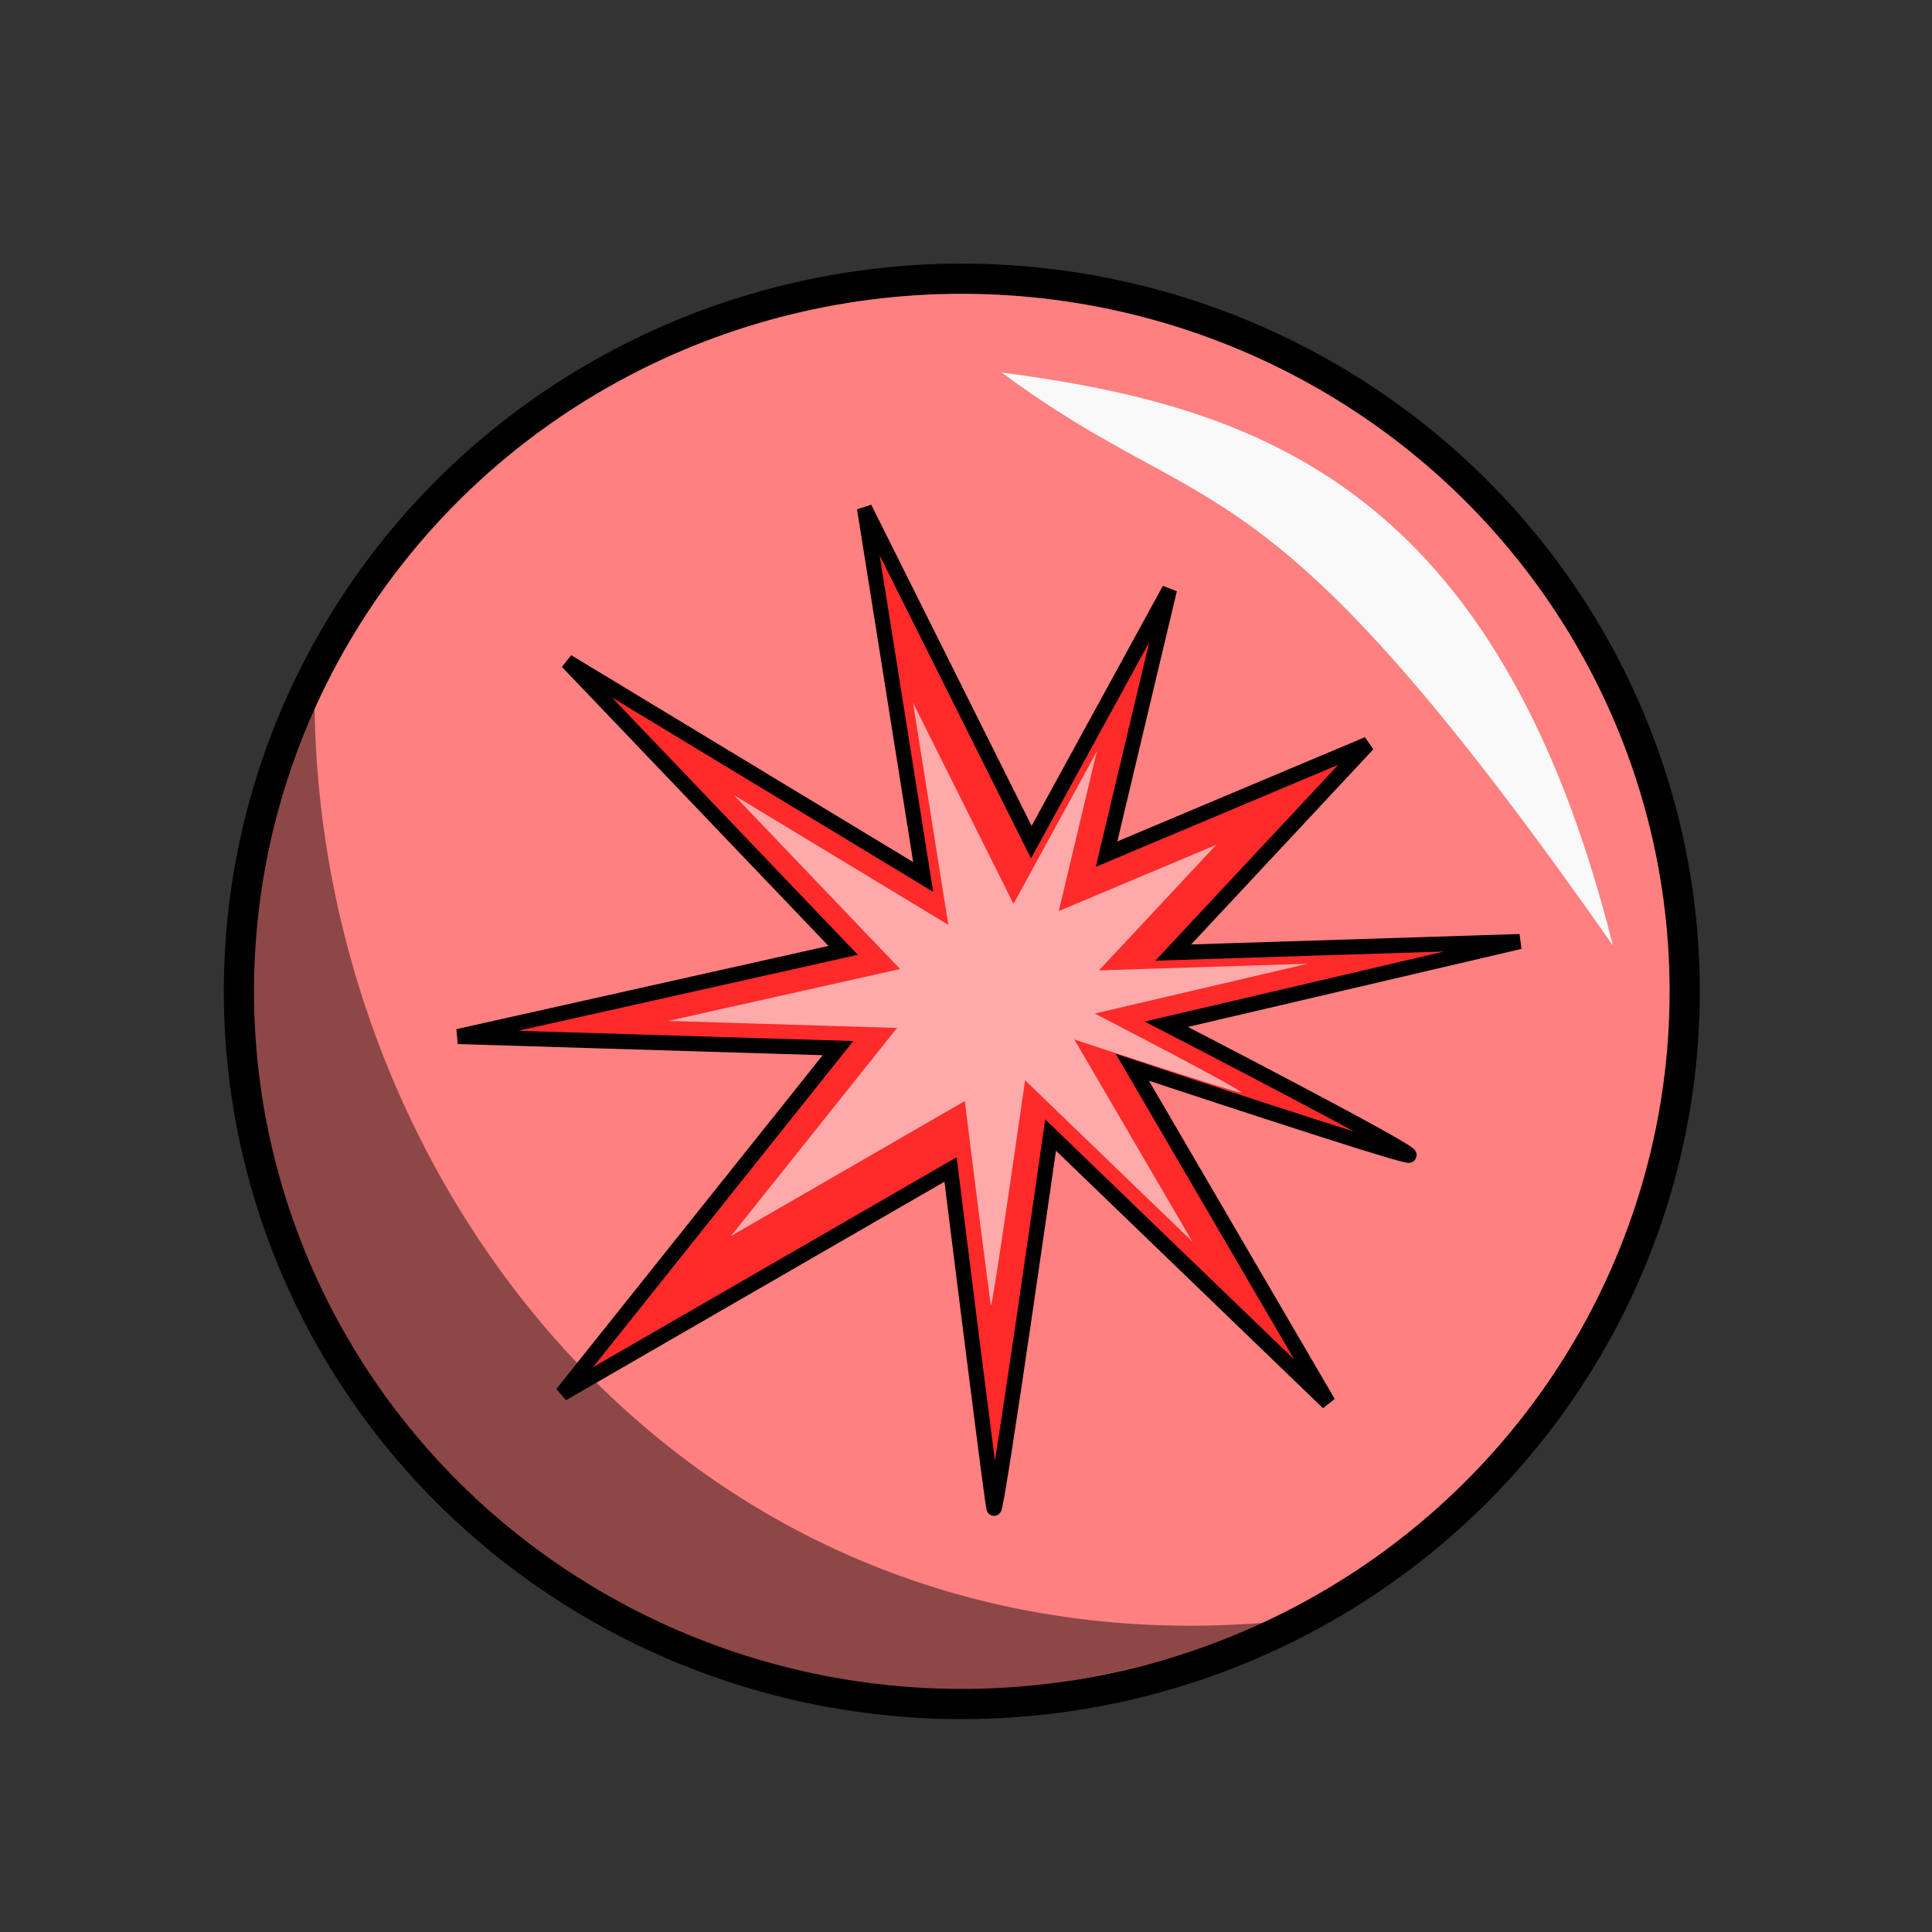 <svg version="1.1" viewBox="0 0 64 64" xmlns="http://www.w3.org/2000/svg">
 <rect x="0" y="0" width="64" height="64" fill="#333333" stroke="none"/>
 <g transform="translate(0 -988.36)">
  <ellipse cx="31.861" cy="1021.2" rx="23.947" ry="23.608" fill="#ff8080" stroke="#000" stroke-linecap="round" stroke-linejoin="round"/>
  <g fill-rule="evenodd">
   <g>
    <path d="m31.488 1027.1-12.863 7.427 9.135-11.447-12.588-0.384 12.758-2.854-9.137-9.564 11.789 7.133-1.945-12.22 5.526 11.066 4.578-8.37-2.085 8.767 8.655-3.643-6.446 6.904 11.48-0.365-11.709 2.739s8.438 4.354 8.028 4.343-9.154-2.917-9.154-2.917l6.489 11.113-9.197-8.868s-1.8 12.61-1.876 12.362c-0.075-0.248-1.438-11.222-1.438-11.222z" fill="#ff2a2a" stroke="#000" stroke-width=".5"/>
    <path d="M31.96 1024.834l-7.749 4.474 5.504-6.896-7.584-.232 7.686-1.719-5.505-5.762 7.103 4.298-1.172-7.363 3.33 6.667 2.758-5.042-1.257 5.281 5.215-2.194-3.884 4.159 6.917-.22-7.055 1.65s5.084 2.623 4.837 2.617c-.247-.01-5.515-1.758-5.515-1.758l3.91 6.696-5.542-5.343s-1.085 7.598-1.13 7.448c-.046-.15-.867-6.76-.867-6.76z" fill="#faa"/>
   </g>
   <path d="m33.183 1000.7c8.462 1.116 16.427 3.742 20.246 18.98-11.69-16.704-13.196-13.754-20.246-18.98z" fill="#f9f9f9"/>
   <path d="m42.087 1042.1c-21.988 9.273-40.585-11.535-31.666-30.378 0.168 16.137 12.616 31.992 31.666 30.378z" fill-opacity=".449"/>
  </g>
 </g>
</svg>
